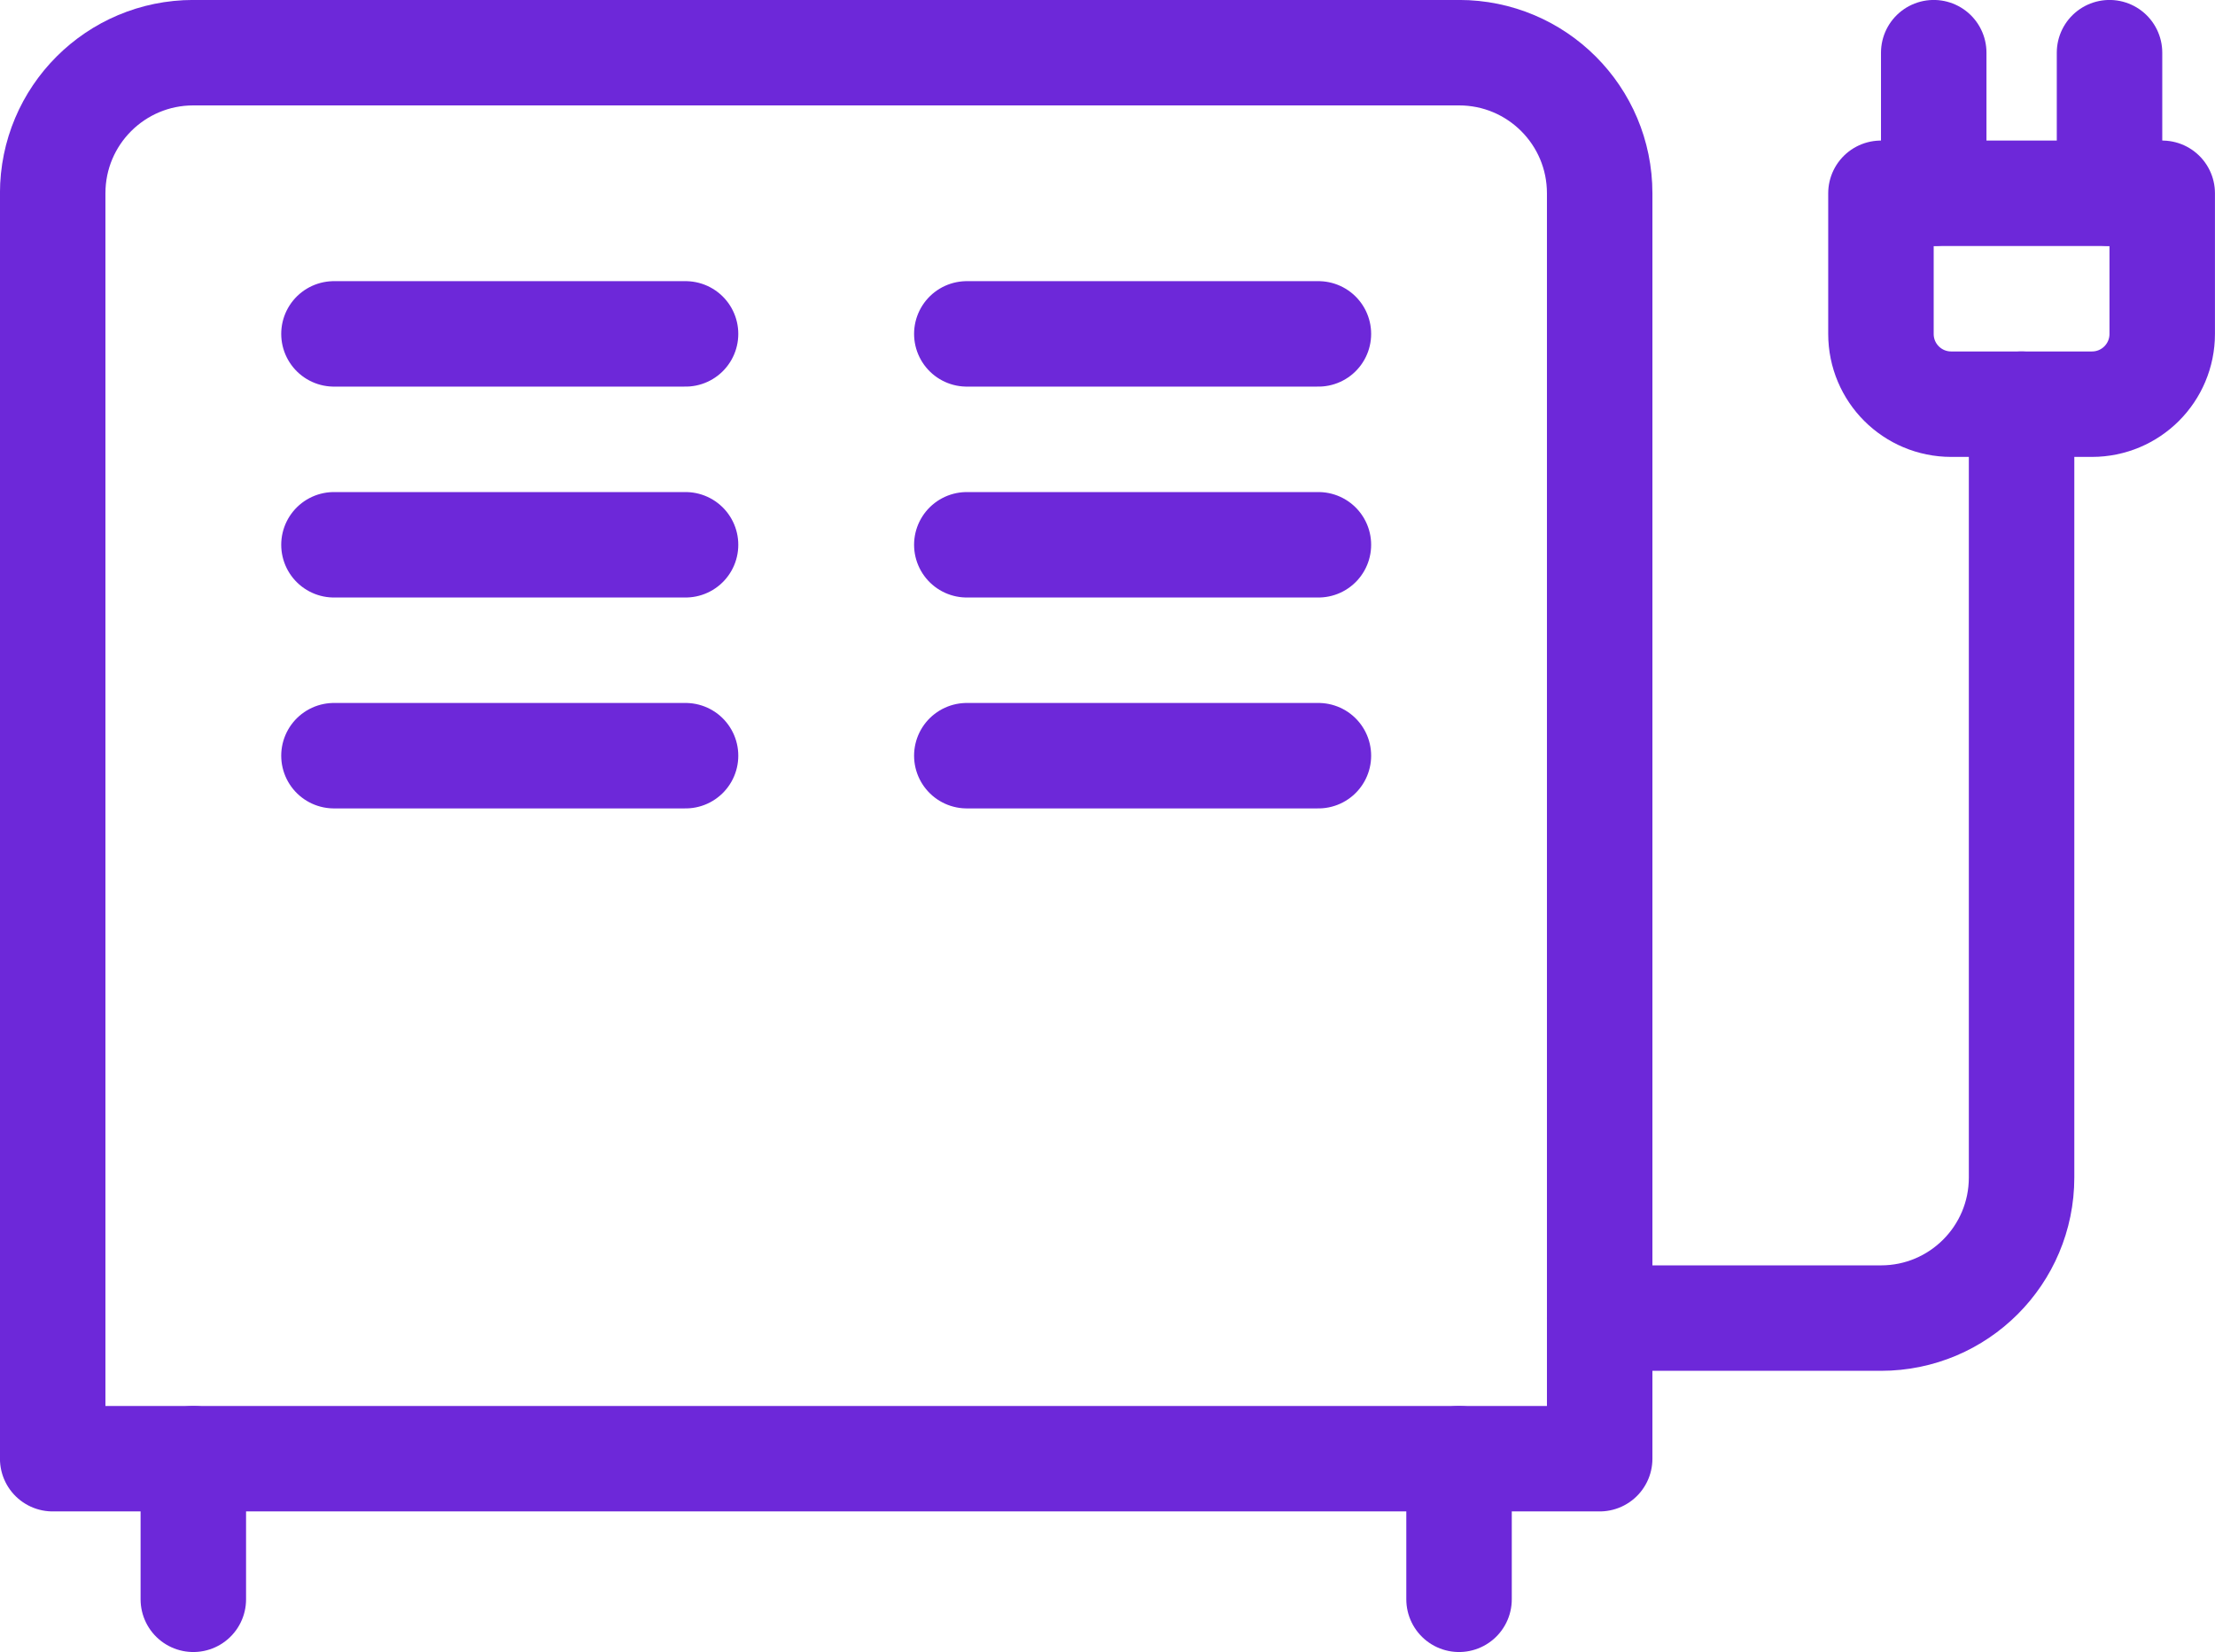 <?xml version="1.0" encoding="UTF-8"?>
<svg id="Capa_2" data-name="Capa 2" xmlns="http://www.w3.org/2000/svg" viewBox="0 0 236.25 176.25">
  <defs>
    <style>
      .cls-1 {
        fill: none;
        stroke: #6d28d9;
        stroke-linecap: round;
        stroke-linejoin: round;
        stroke-width: 11.25px;
      }
    </style>
  </defs>
  <g id="_Ñëîé_1" data-name="Ñëîé 1">
    <g id="heating">
      <line class="cls-1" x1="206.25" y1="5.62" x2="206.25" y2="20.62"/>
      <line class="cls-1" x1="225" y1="5.62" x2="225" y2="20.62"/>
      <path class="cls-1" d="M208.12,43.12c-4.15,0-7.5-3.35-7.5-7.5v-15h30v15c0,4.15-3.35,7.5-7.5,7.5h-15Z"/>
      <path class="cls-1" d="M215.62,43.12V125.62c0,8.29-6.71,15-15,15h-30"/>
      <path class="cls-1" d="M5.62,20.62V155.62H170.62V20.62c0-8.29-6.71-15-15-15H20.62c-8.29,0-15,6.71-15,15Z"/>
      <line class="cls-1" x1="35.62" y1="35.62" x2="73.12" y2="35.62"/>
      <line class="cls-1" x1="140.62" y1="35.62" x2="103.12" y2="35.62"/>
      <line class="cls-1" x1="20.62" y1="155.62" x2="20.62" y2="170.62"/>
      <line class="cls-1" x1="155.62" y1="155.62" x2="155.62" y2="170.62"/>
      <line class="cls-1" x1="35.62" y1="58.12" x2="73.12" y2="58.12"/>
      <line class="cls-1" x1="140.62" y1="58.12" x2="103.12" y2="58.12"/>
      <line class="cls-1" x1="35.62" y1="80.62" x2="73.12" y2="80.62"/>
      <line class="cls-1" x1="140.62" y1="80.62" x2="103.12" y2="80.62"/>
    </g>
  </g>
</svg>